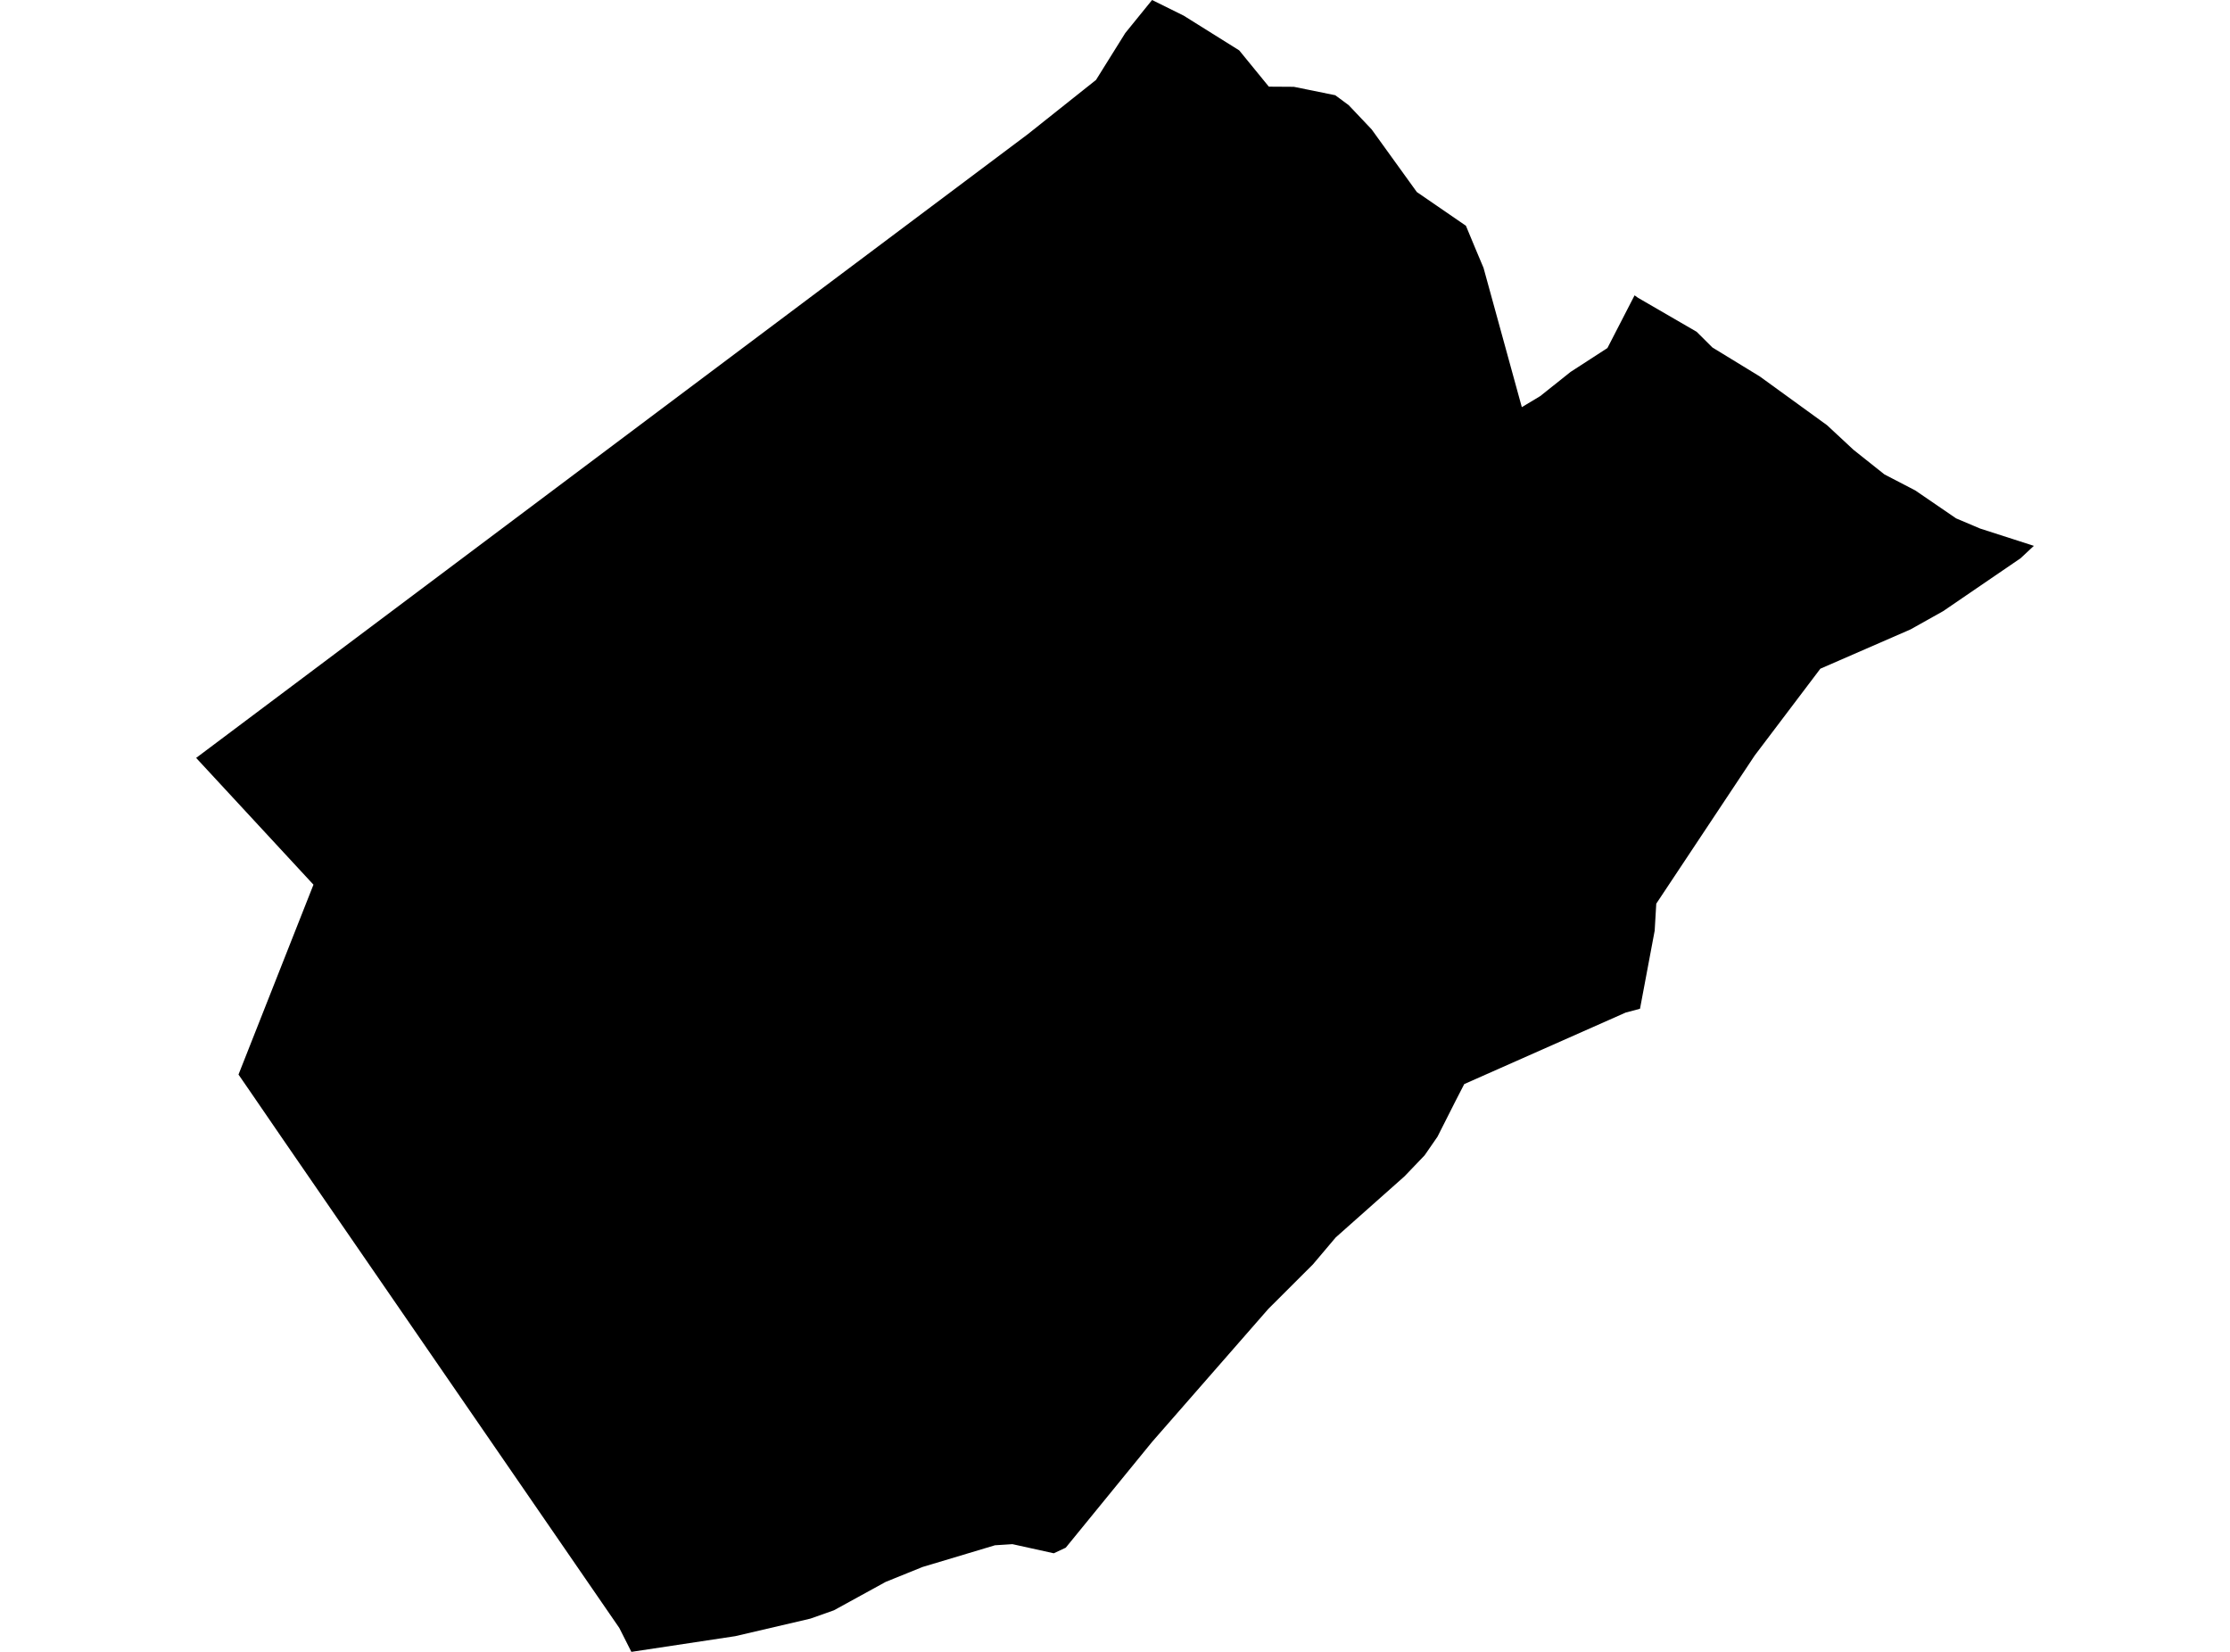 <?xml version='1.0'?>
<svg  baseProfile = 'tiny' width = '540' height = '400' stroke-linecap = 'round' stroke-linejoin = 'round' version='1.1' xmlns='http://www.w3.org/2000/svg'>
<path id='0902201001' title='0902201001'  d='M 492.504 132.176 489.285 135.182 470.553 147.981 462.621 152.422 440.805 161.924 424.904 182.945 421.413 188.2 401.071 218.82 400.683 225.375 397.134 244.262 393.663 245.193 354.569 262.51 352.513 266.505 348.092 275.251 344.97 279.769 340.102 284.85 323.445 299.646 317.937 306.162 307.136 316.944 278.979 349.154 258.074 374.771 255.184 376.128 245.159 373.918 240.931 374.189 223.401 379.444 214.481 383.051 201.934 389.936 196.233 391.952 178.043 396.199 152.891 400 149.963 394.202 68.439 275.774 66.791 273.37 60.411 264.062 57.754 260.203 75.905 214.224 47.496 183.526 165.806 94.788 248.901 32.482 265.404 19.353 272.482 8.009 278.979 0 286.619 3.781 300.077 12.198 307.252 20.982 313.302 21.021 323.328 23.057 326.586 25.462 332.152 31.338 343.089 46.502 354.976 54.666 357.322 60.309 359.242 64.866 368.512 98.589 372.972 95.913 380.321 90.057 389.242 84.278 395.816 71.518 396.63 72.1 410.845 80.341 414.665 84.142 426.145 91.162 442.434 102.972 448.834 108.925 456.319 114.879 463.785 118.757 473.675 125.525 479.492 127.988 492.504 132.176 Z' />
</svg>